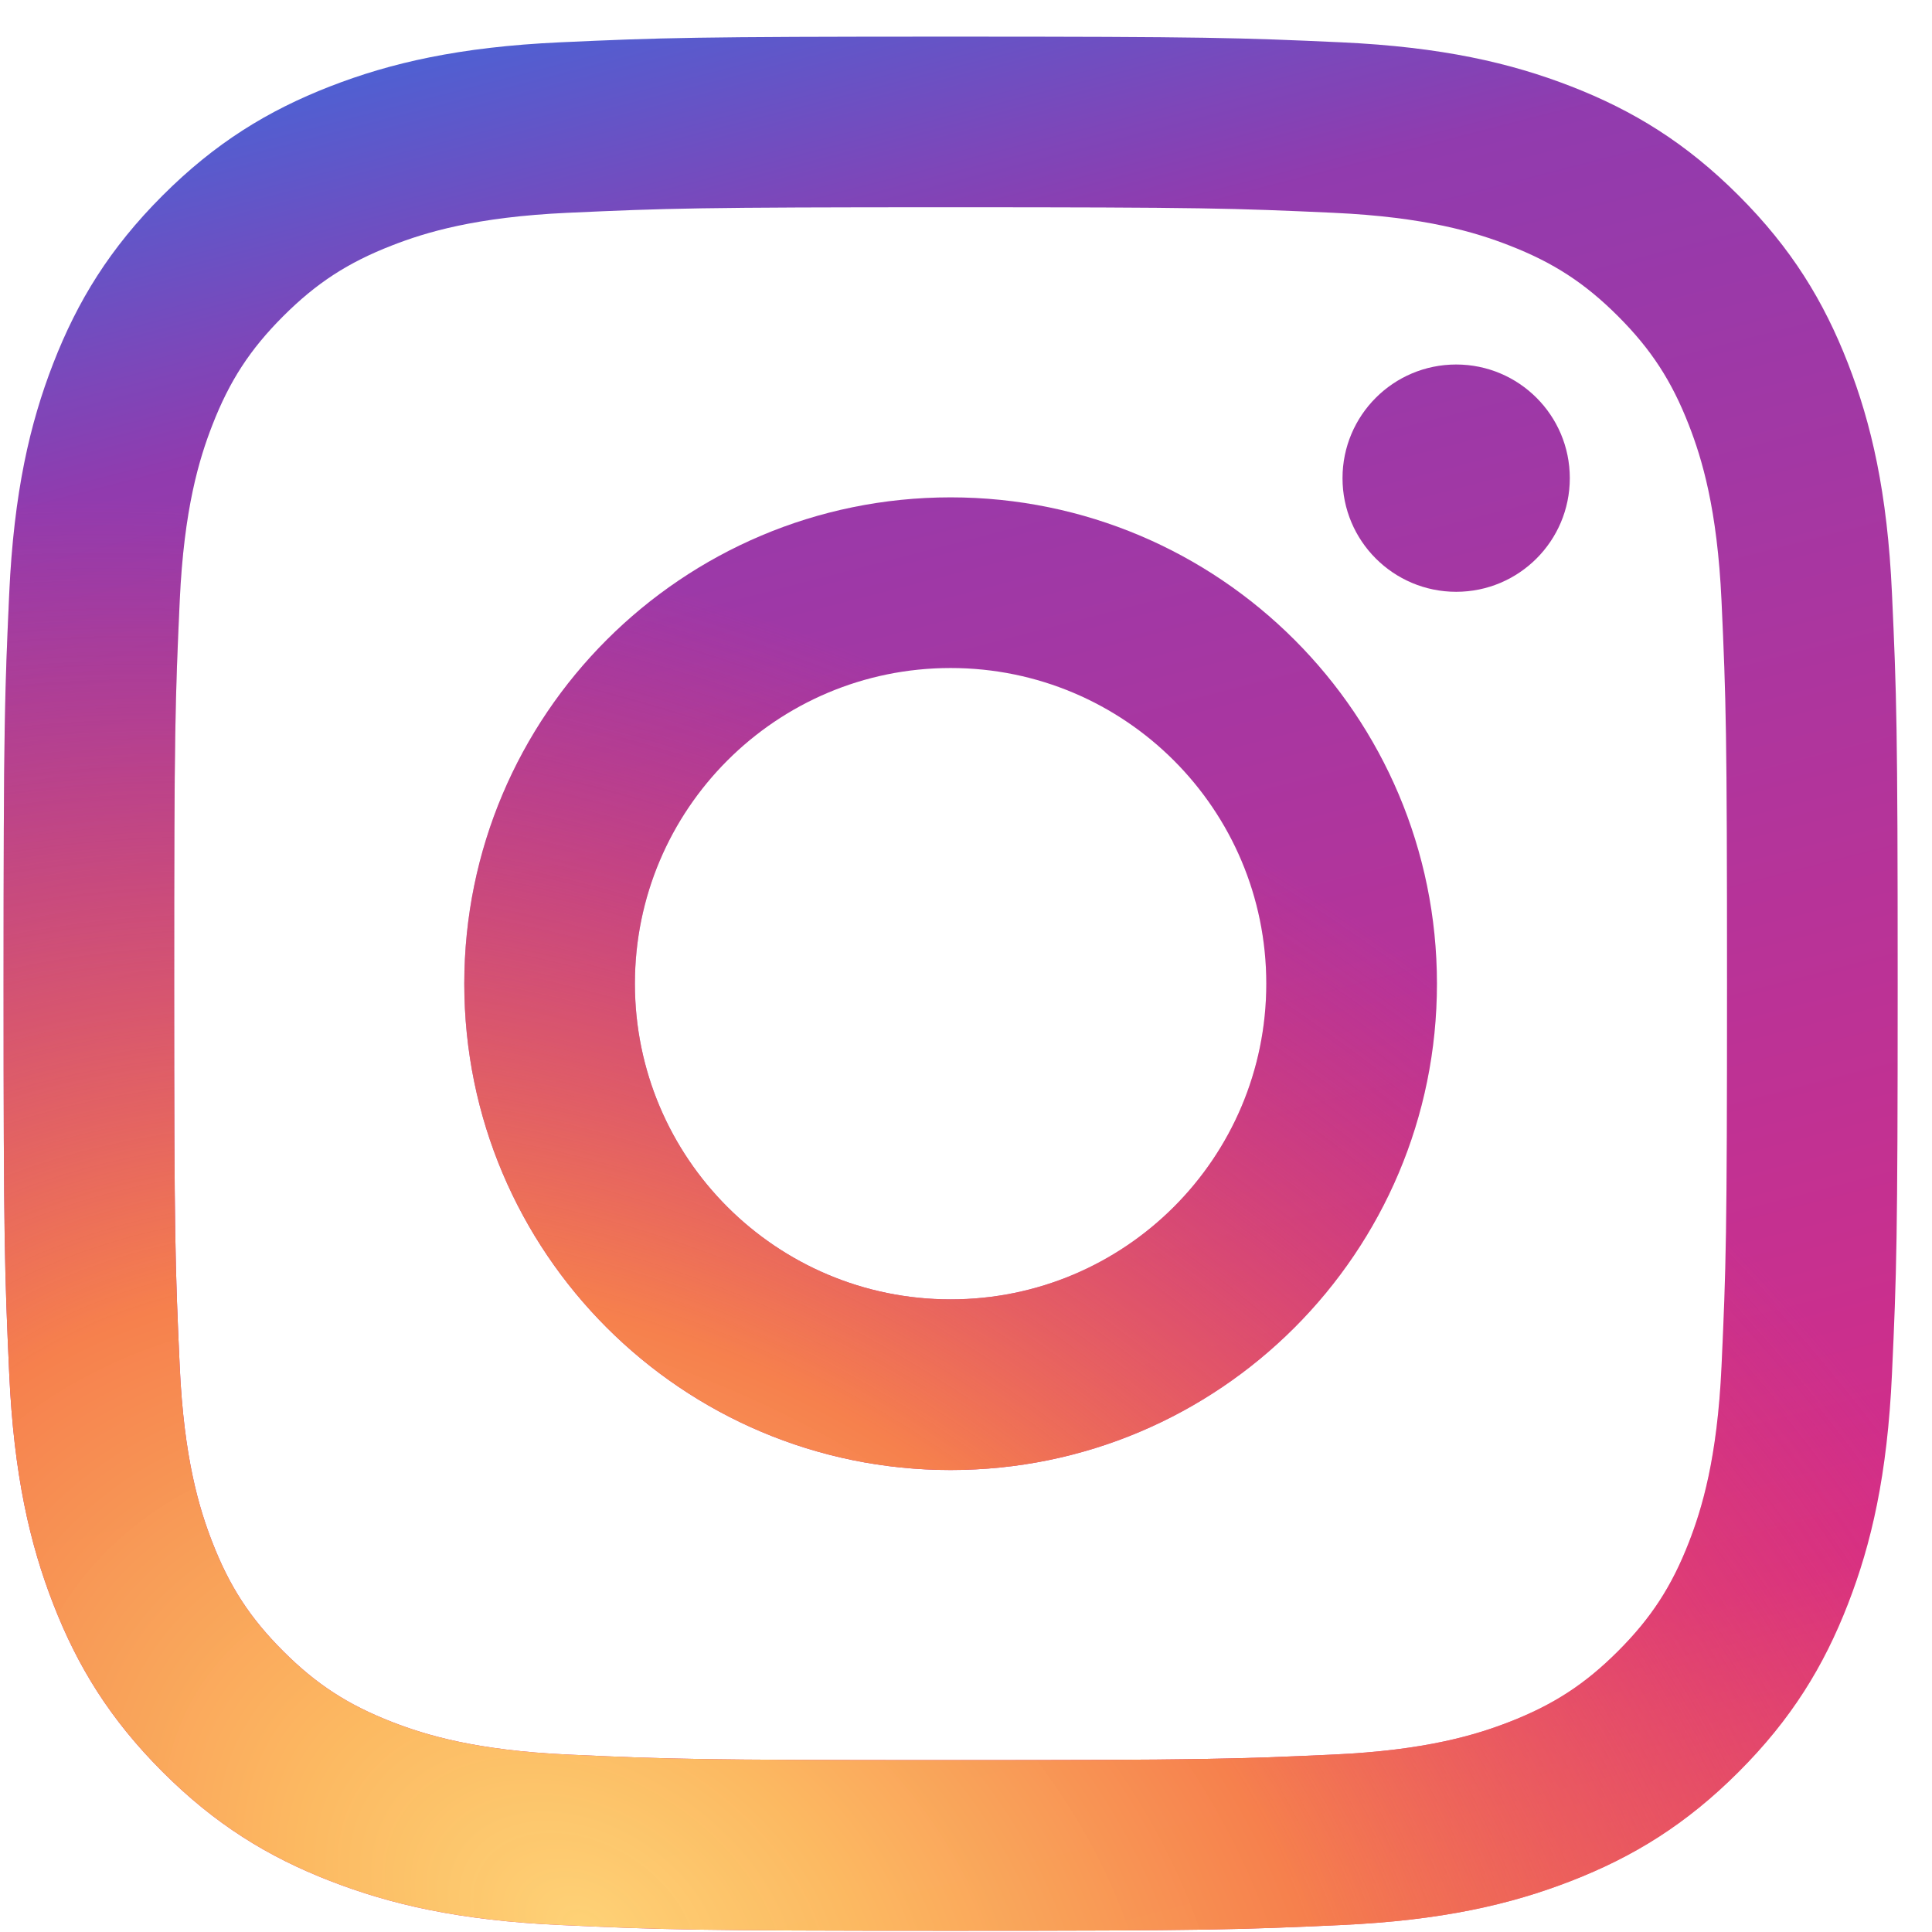 <svg width="51" height="51" viewBox="0 0 51 51" fill="none" xmlns="http://www.w3.org/2000/svg">
<path fill-rule="evenodd" clip-rule="evenodd" d="M12.256 25.967C12.256 18.877 18.004 13.129 25.094 13.129C32.184 13.129 37.932 18.877 37.932 25.967C37.932 33.057 32.184 38.805 25.094 38.805C18.004 38.805 12.256 33.057 12.256 25.967ZM25.094 34.3C20.491 34.3 16.76 30.569 16.76 25.967C16.76 21.364 20.491 17.634 25.094 17.634C29.696 17.634 33.427 21.364 33.427 25.967C33.427 30.569 29.696 34.3 25.094 34.3Z" fill="url(#paint0_linear_1067_3547)"/>
<path fill-rule="evenodd" clip-rule="evenodd" d="M12.256 25.967C12.256 18.877 18.004 13.129 25.094 13.129C32.184 13.129 37.932 18.877 37.932 25.967C37.932 33.057 32.184 38.805 25.094 38.805C18.004 38.805 12.256 33.057 12.256 25.967ZM25.094 34.3C20.491 34.3 16.76 30.569 16.76 25.967C16.76 21.364 20.491 17.634 25.094 17.634C29.696 17.634 33.427 21.364 33.427 25.967C33.427 30.569 29.696 34.3 25.094 34.3Z" fill="url(#paint1_radial_1067_3547)"/>
<path d="M38.439 15.622C40.096 15.622 41.439 14.279 41.439 12.622C41.439 10.965 40.096 9.622 38.439 9.622C36.782 9.622 35.439 10.965 35.439 12.622C35.439 14.279 36.782 15.622 38.439 15.622Z" fill="url(#paint2_linear_1067_3547)"/>
<path d="M38.439 15.622C40.096 15.622 41.439 14.279 41.439 12.622C41.439 10.965 40.096 9.622 38.439 9.622C36.782 9.622 35.439 10.965 35.439 12.622C35.439 14.279 36.782 15.622 38.439 15.622Z" fill="url(#paint3_radial_1067_3547)"/>
<path fill-rule="evenodd" clip-rule="evenodd" d="M25.094 0.967C18.304 0.967 17.453 0.996 14.786 1.117C12.125 1.239 10.308 1.661 8.718 2.279C7.074 2.918 5.68 3.773 4.29 5.163C2.9 6.553 2.045 7.947 1.406 9.591C0.788 11.181 0.366 12.998 0.244 15.659C0.123 18.326 0.094 19.177 0.094 25.967C0.094 32.756 0.123 33.608 0.244 36.274C0.366 38.935 0.788 40.753 1.406 42.343C2.045 43.987 2.9 45.381 4.29 46.771C5.68 48.161 7.074 49.016 8.718 49.654C10.308 50.272 12.125 50.695 14.786 50.816C17.453 50.938 18.304 50.967 25.094 50.967C31.883 50.967 32.735 50.938 35.401 50.816C38.062 50.695 39.88 50.272 41.47 49.654C43.114 49.016 44.508 48.161 45.898 46.771C47.288 45.381 48.142 43.987 48.781 42.343C49.399 40.753 49.822 38.935 49.943 36.274C50.065 33.608 50.094 32.756 50.094 25.967C50.094 19.177 50.065 18.326 49.943 15.659C49.822 12.998 49.399 11.181 48.781 9.591C48.142 7.947 47.288 6.553 45.898 5.163C44.508 3.773 43.114 2.918 41.47 2.279C39.88 1.661 38.062 1.239 35.401 1.117C32.735 0.996 31.883 0.967 25.094 0.967ZM25.094 5.471C31.769 5.471 32.56 5.497 35.196 5.617C37.633 5.728 38.957 6.135 39.838 6.478C41.005 6.931 41.838 7.473 42.713 8.348C43.587 9.223 44.129 10.056 44.583 11.223C44.925 12.103 45.332 13.427 45.444 15.865C45.564 18.501 45.589 19.291 45.589 25.967C45.589 32.642 45.564 33.433 45.444 36.069C45.332 38.506 44.925 39.83 44.583 40.711C44.129 41.878 43.587 42.711 42.713 43.586C41.838 44.461 41.005 45.002 39.838 45.456C38.957 45.798 37.633 46.205 35.196 46.316C32.56 46.437 31.77 46.462 25.094 46.462C18.418 46.462 17.628 46.437 14.992 46.316C12.554 46.205 11.23 45.798 10.35 45.456C9.183 45.002 8.35 44.461 7.475 43.586C6.6 42.711 6.058 41.878 5.605 40.711C5.262 39.83 4.855 38.506 4.744 36.069C4.624 33.433 4.598 32.642 4.598 25.967C4.598 19.291 4.624 18.501 4.744 15.865C4.855 13.427 5.262 12.103 5.605 11.223C6.058 10.056 6.6 9.223 7.475 8.348C8.35 7.473 9.183 6.931 10.35 6.478C11.23 6.135 12.554 5.728 14.992 5.617C17.628 5.497 18.419 5.471 25.094 5.471Z" fill="url(#paint4_linear_1067_3547)"/>
<path fill-rule="evenodd" clip-rule="evenodd" d="M25.094 0.967C18.304 0.967 17.453 0.996 14.786 1.117C12.125 1.239 10.308 1.661 8.718 2.279C7.074 2.918 5.68 3.773 4.29 5.163C2.9 6.553 2.045 7.947 1.406 9.591C0.788 11.181 0.366 12.998 0.244 15.659C0.123 18.326 0.094 19.177 0.094 25.967C0.094 32.756 0.123 33.608 0.244 36.274C0.366 38.935 0.788 40.753 1.406 42.343C2.045 43.987 2.9 45.381 4.29 46.771C5.68 48.161 7.074 49.016 8.718 49.654C10.308 50.272 12.125 50.695 14.786 50.816C17.453 50.938 18.304 50.967 25.094 50.967C31.883 50.967 32.735 50.938 35.401 50.816C38.062 50.695 39.88 50.272 41.47 49.654C43.114 49.016 44.508 48.161 45.898 46.771C47.288 45.381 48.142 43.987 48.781 42.343C49.399 40.753 49.822 38.935 49.943 36.274C50.065 33.608 50.094 32.756 50.094 25.967C50.094 19.177 50.065 18.326 49.943 15.659C49.822 12.998 49.399 11.181 48.781 9.591C48.142 7.947 47.288 6.553 45.898 5.163C44.508 3.773 43.114 2.918 41.47 2.279C39.88 1.661 38.062 1.239 35.401 1.117C32.735 0.996 31.883 0.967 25.094 0.967ZM25.094 5.471C31.769 5.471 32.56 5.497 35.196 5.617C37.633 5.728 38.957 6.135 39.838 6.478C41.005 6.931 41.838 7.473 42.713 8.348C43.587 9.223 44.129 10.056 44.583 11.223C44.925 12.103 45.332 13.427 45.444 15.865C45.564 18.501 45.589 19.291 45.589 25.967C45.589 32.642 45.564 33.433 45.444 36.069C45.332 38.506 44.925 39.83 44.583 40.711C44.129 41.878 43.587 42.711 42.713 43.586C41.838 44.461 41.005 45.002 39.838 45.456C38.957 45.798 37.633 46.205 35.196 46.316C32.56 46.437 31.77 46.462 25.094 46.462C18.418 46.462 17.628 46.437 14.992 46.316C12.554 46.205 11.23 45.798 10.35 45.456C9.183 45.002 8.35 44.461 7.475 43.586C6.6 42.711 6.058 41.878 5.605 40.711C5.262 39.83 4.855 38.506 4.744 36.069C4.624 33.433 4.598 32.642 4.598 25.967C4.598 19.291 4.624 18.501 4.744 15.865C4.855 13.427 5.262 12.103 5.605 11.223C6.058 10.056 6.6 9.223 7.475 8.348C8.35 7.473 9.183 6.931 10.35 6.478C11.23 6.135 12.554 5.728 14.992 5.617C17.628 5.497 18.419 5.471 25.094 5.471Z" fill="url(#paint5_radial_1067_3547)"/>
<defs>
<linearGradient id="paint0_linear_1067_3547" x1="3.011" y1="3.595" x2="18.776" y2="64.575" gradientUnits="userSpaceOnUse">
<stop stop-color="#4E60D3"/>
<stop offset="0.143" stop-color="#913BAF"/>
<stop offset="0.761" stop-color="#D52D88"/>
<stop offset="1" stop-color="#F26D4F"/>
</linearGradient>
<radialGradient id="paint1_radial_1067_3547" cx="0" cy="0" r="1" gradientUnits="userSpaceOnUse" gradientTransform="translate(15.231 50.967) rotate(32.16) scale(46.697 33.607)">
<stop stop-color="#FED276"/>
<stop offset="0.17" stop-color="#FDBD61" stop-opacity="0.975"/>
<stop offset="0.454" stop-color="#F6804D"/>
<stop offset="1" stop-color="#E83D5C" stop-opacity="0.01"/>
</radialGradient>
<linearGradient id="paint2_linear_1067_3547" x1="3.011" y1="3.595" x2="18.776" y2="64.575" gradientUnits="userSpaceOnUse">
<stop stop-color="#4E60D3"/>
<stop offset="0.143" stop-color="#913BAF"/>
<stop offset="0.761" stop-color="#D52D88"/>
<stop offset="1" stop-color="#F26D4F"/>
</linearGradient>
<radialGradient id="paint3_radial_1067_3547" cx="0" cy="0" r="1" gradientUnits="userSpaceOnUse" gradientTransform="translate(15.231 50.967) rotate(32.16) scale(46.697 33.607)">
<stop stop-color="#FED276"/>
<stop offset="0.17" stop-color="#FDBD61" stop-opacity="0.975"/>
<stop offset="0.454" stop-color="#F6804D"/>
<stop offset="1" stop-color="#E83D5C" stop-opacity="0.01"/>
</radialGradient>
<linearGradient id="paint4_linear_1067_3547" x1="3.011" y1="3.595" x2="18.776" y2="64.575" gradientUnits="userSpaceOnUse">
<stop stop-color="#4E60D3"/>
<stop offset="0.143" stop-color="#913BAF"/>
<stop offset="0.761" stop-color="#D52D88"/>
<stop offset="1" stop-color="#F26D4F"/>
</linearGradient>
<radialGradient id="paint5_radial_1067_3547" cx="0" cy="0" r="1" gradientUnits="userSpaceOnUse" gradientTransform="translate(15.231 50.967) rotate(32.16) scale(46.697 33.607)">
<stop stop-color="#FED276"/>
<stop offset="0.17" stop-color="#FDBD61" stop-opacity="0.975"/>
<stop offset="0.454" stop-color="#F6804D"/>
<stop offset="1" stop-color="#E83D5C" stop-opacity="0.01"/>
</radialGradient>
</defs>
</svg>
